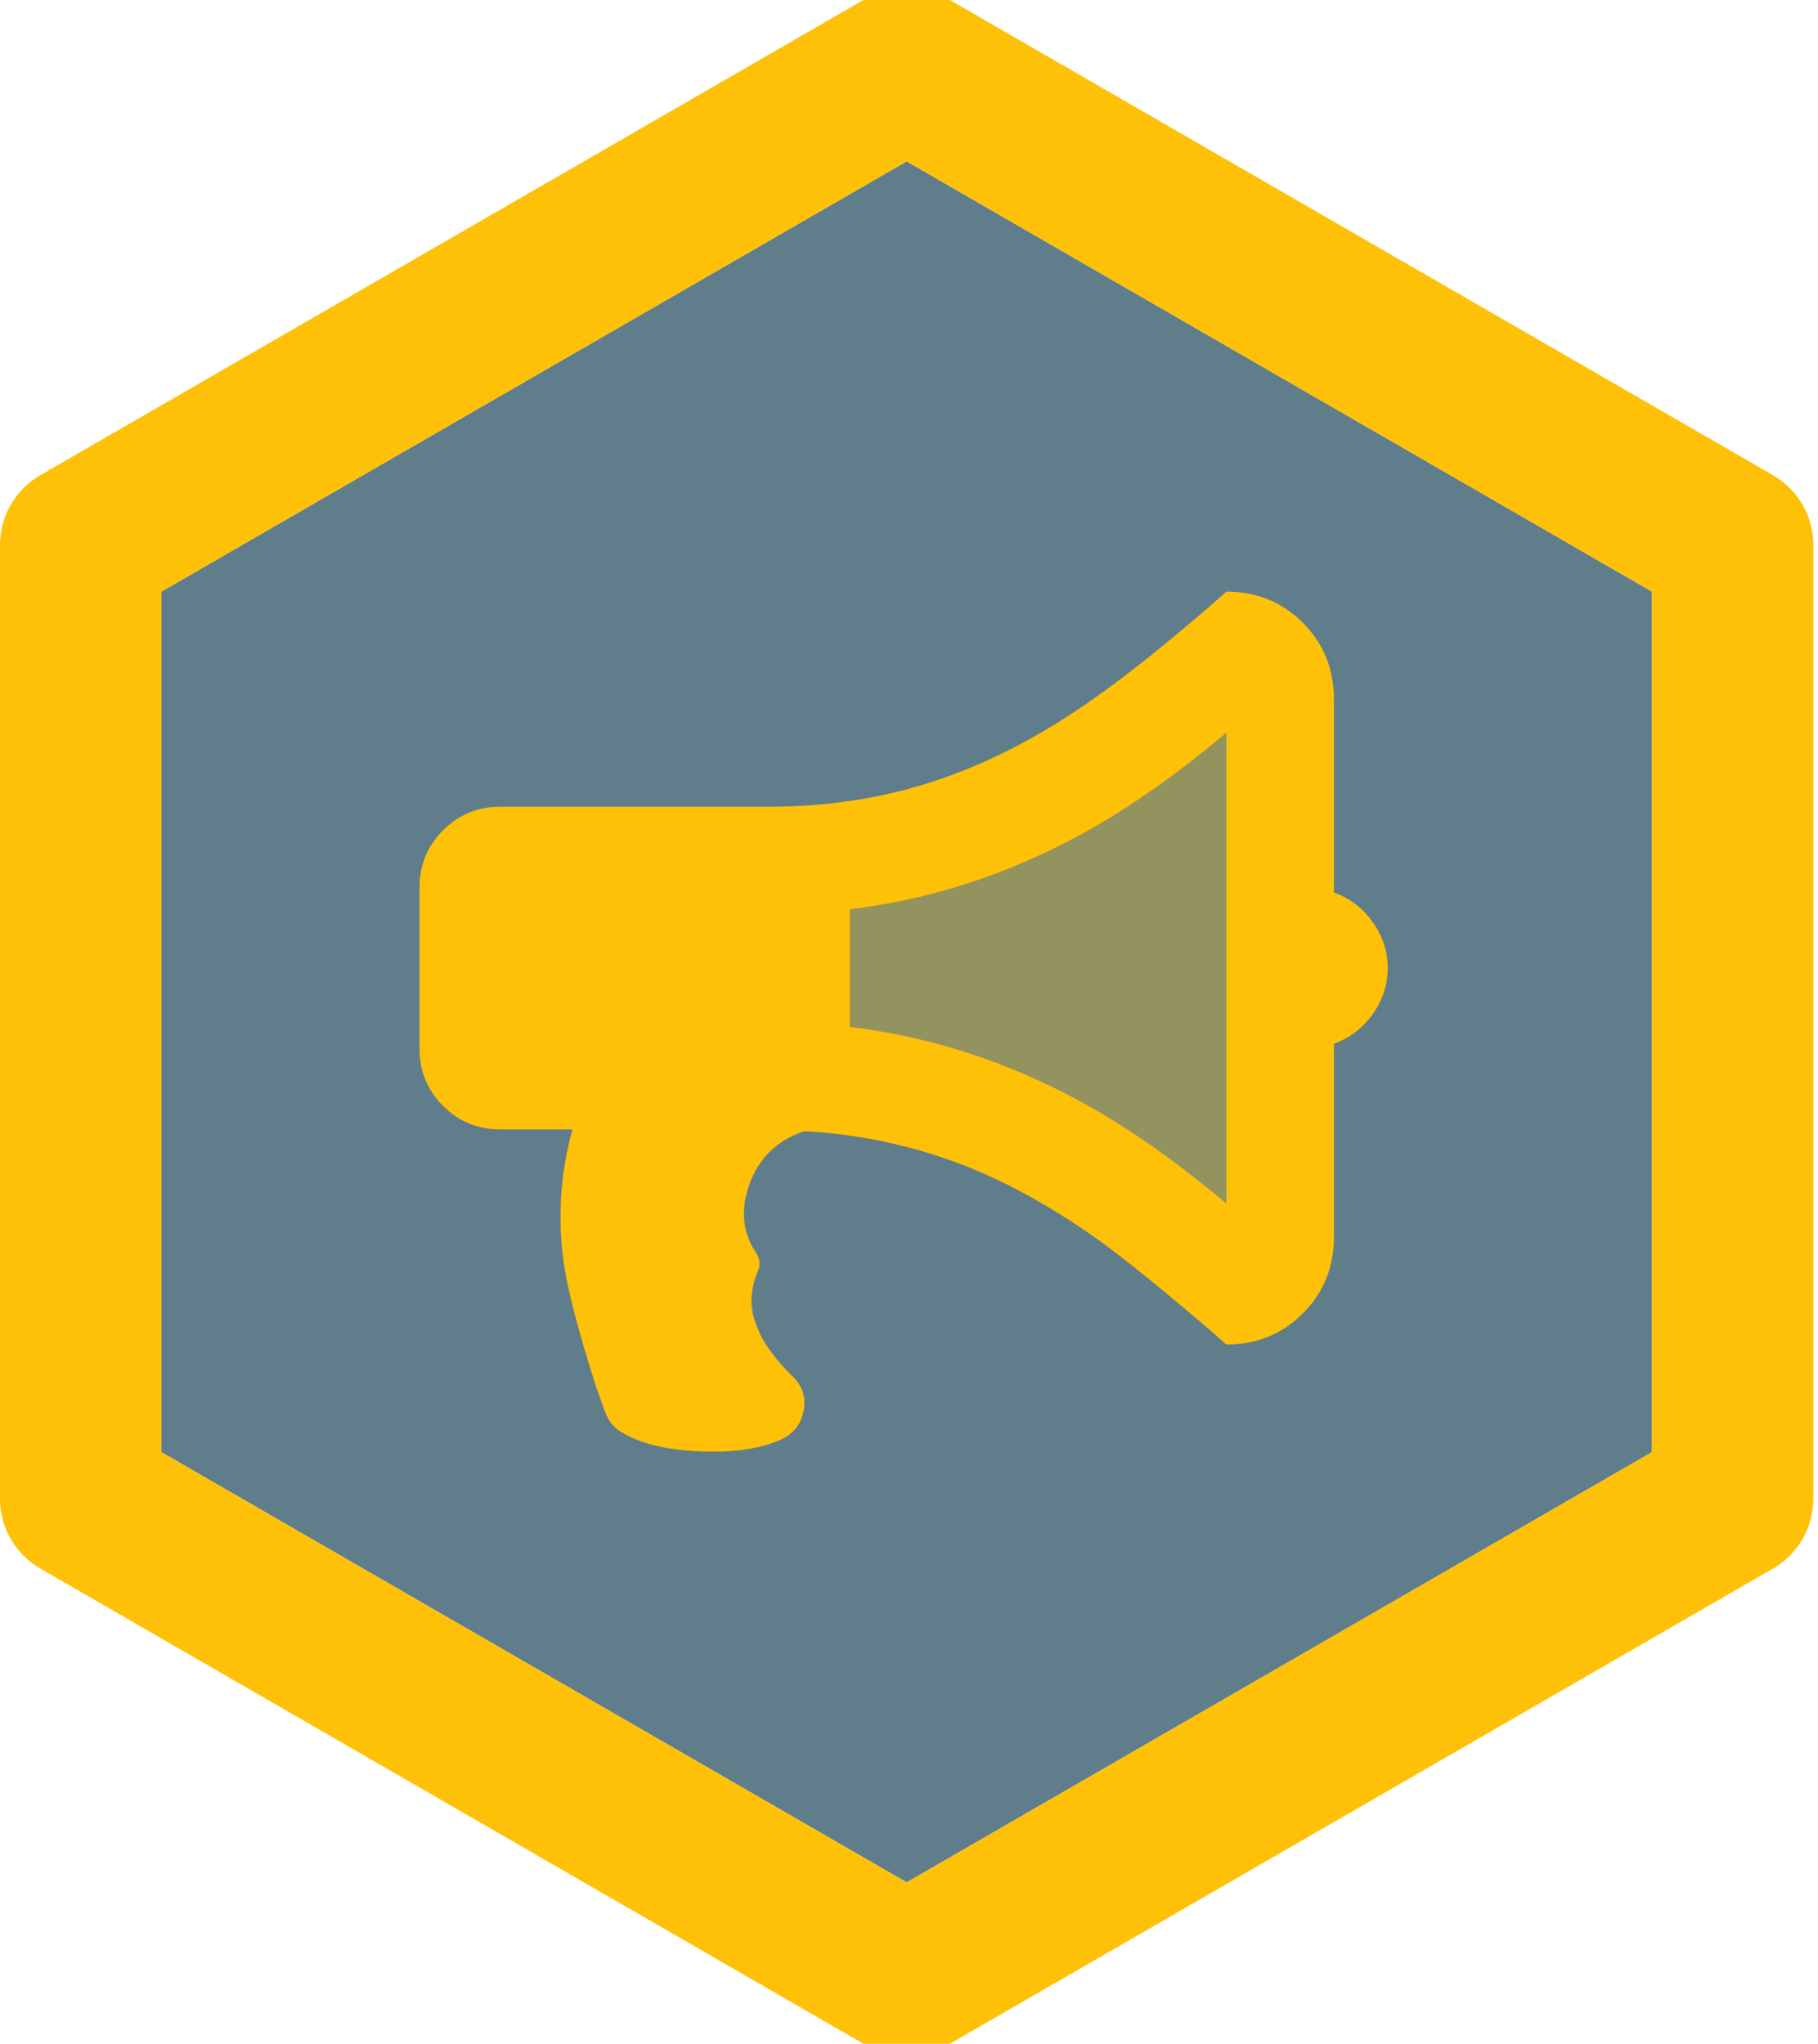 <?xml version="1.0" encoding="UTF-8"?>
<svg width="169px" height="190px" viewBox="0 0 169 190" version="1.1" xmlns="http://www.w3.org/2000/svg" xmlns:xlink="http://www.w3.org/1999/xlink">
    <!-- Generator: Sketch 48.2 (47327) - http://www.bohemiancoding.com/sketch -->
    <title>pinax-announcements</title>
    <desc>Created with Sketch.</desc>
    <defs>
        <polygon id="path-1" points="69.282 0 138.564 40 138.564 120 69.282 160 9.05941988e-14 120 4.61852778e-14 40"></polygon>
    </defs>
    <g id="Hexagons" stroke="none" stroke-width="1" fill="none" fill-rule="evenodd" transform="translate(-886, -35)">
        <g id="pinax-announcements" transform="translate(901, 50)">
            <g id="Polygon-Copy-4" stroke-linejoin="round">
                <use fill="#607D8B" fill-rule="evenodd" xlink:href="#path-1"></use>
                <path stroke="#FFC107" stroke-width="15" d="M69.282,-8.66 L146.064,35.67 L146.064,124.33 L69.282,168.66 L-7.5,124.33 L-7.5,35.67 L69.282,-8.66 Z"></path>
            </g>
            <path d="M114,75 C114,76.562 113.531,77.995 112.594,79.297 C111.656,80.599 110.458,81.51 109,82.031 L109,100 C109,102.812 108.036,105.182 106.109,107.109 C104.182,109.036 101.812,110 99,110 L97.594,108.75 C93.323,105.104 89.99,102.396 87.594,100.625 C83.427,97.604 79.312,95.26 75.25,93.594 C70.354,91.614 65.198,90.469 59.781,90.156 C57.281,90.989 55.589,92.604 54.703,95 C53.818,97.396 54,99.531 55.25,101.406 C55.667,102.031 55.719,102.656 55.406,103.281 C54.677,105.052 54.677,106.771 55.406,108.437 C55.927,109.792 56.969,111.25 58.531,112.812 C59.573,113.75 59.964,114.87 59.703,116.172 C59.443,117.474 58.688,118.385 57.438,118.906 C55.458,119.739 52.932,120.078 49.859,119.922 C46.786,119.765 44.417,119.166 42.75,118.125 C42.021,117.708 41.5,117.031 41.188,116.094 L40.406,113.906 C38.844,109.01 37.854,105.26 37.438,102.656 C36.812,98.281 37.073,94.062 38.219,90 L31.5,90 C29.417,90 27.646,89.271 26.188,87.812 C24.729,86.354 24,84.583 24,82.5 L24,67.5 C24,65.417 24.729,63.646 26.188,62.187 C27.646,60.729 29.417,60 31.5,60 L56.5,60 C62.542,60 68.219,59.01 73.531,57.031 C78.01,55.365 82.438,52.969 86.812,49.844 C89.521,47.969 93.115,45.104 97.594,41.25 L99,40 C101.812,40 104.182,40.964 106.109,42.891 C108.036,44.818 109,47.187 109,50 L109,67.969 C110.458,68.49 111.656,69.401 112.594,70.703 C113.531,72.005 114,73.437 114,75 Z M99,96.875 L99,53.125 C93.792,57.5 88.844,60.885 84.156,63.281 C77.698,66.615 70.979,68.698 64,69.531 L64,80.469 C70.979,81.302 77.698,83.385 84.156,86.719 C88.844,89.114 93.792,92.5 99,96.875 Z" fill="#FFC107"></path>
            <path d="M99,96.875 L99,53.125 C93.792,57.5 88.844,60.885 84.156,63.281 C77.698,66.615 70.979,68.698 64,69.531 L64,80.469 C70.979,81.302 77.698,83.385 84.156,86.719 C88.844,89.114 93.792,92.5 99,96.875 Z" id="Path-Copy" fill-opacity="0.321" fill="#FFC107"></path>
        </g>
    </g>
</svg>